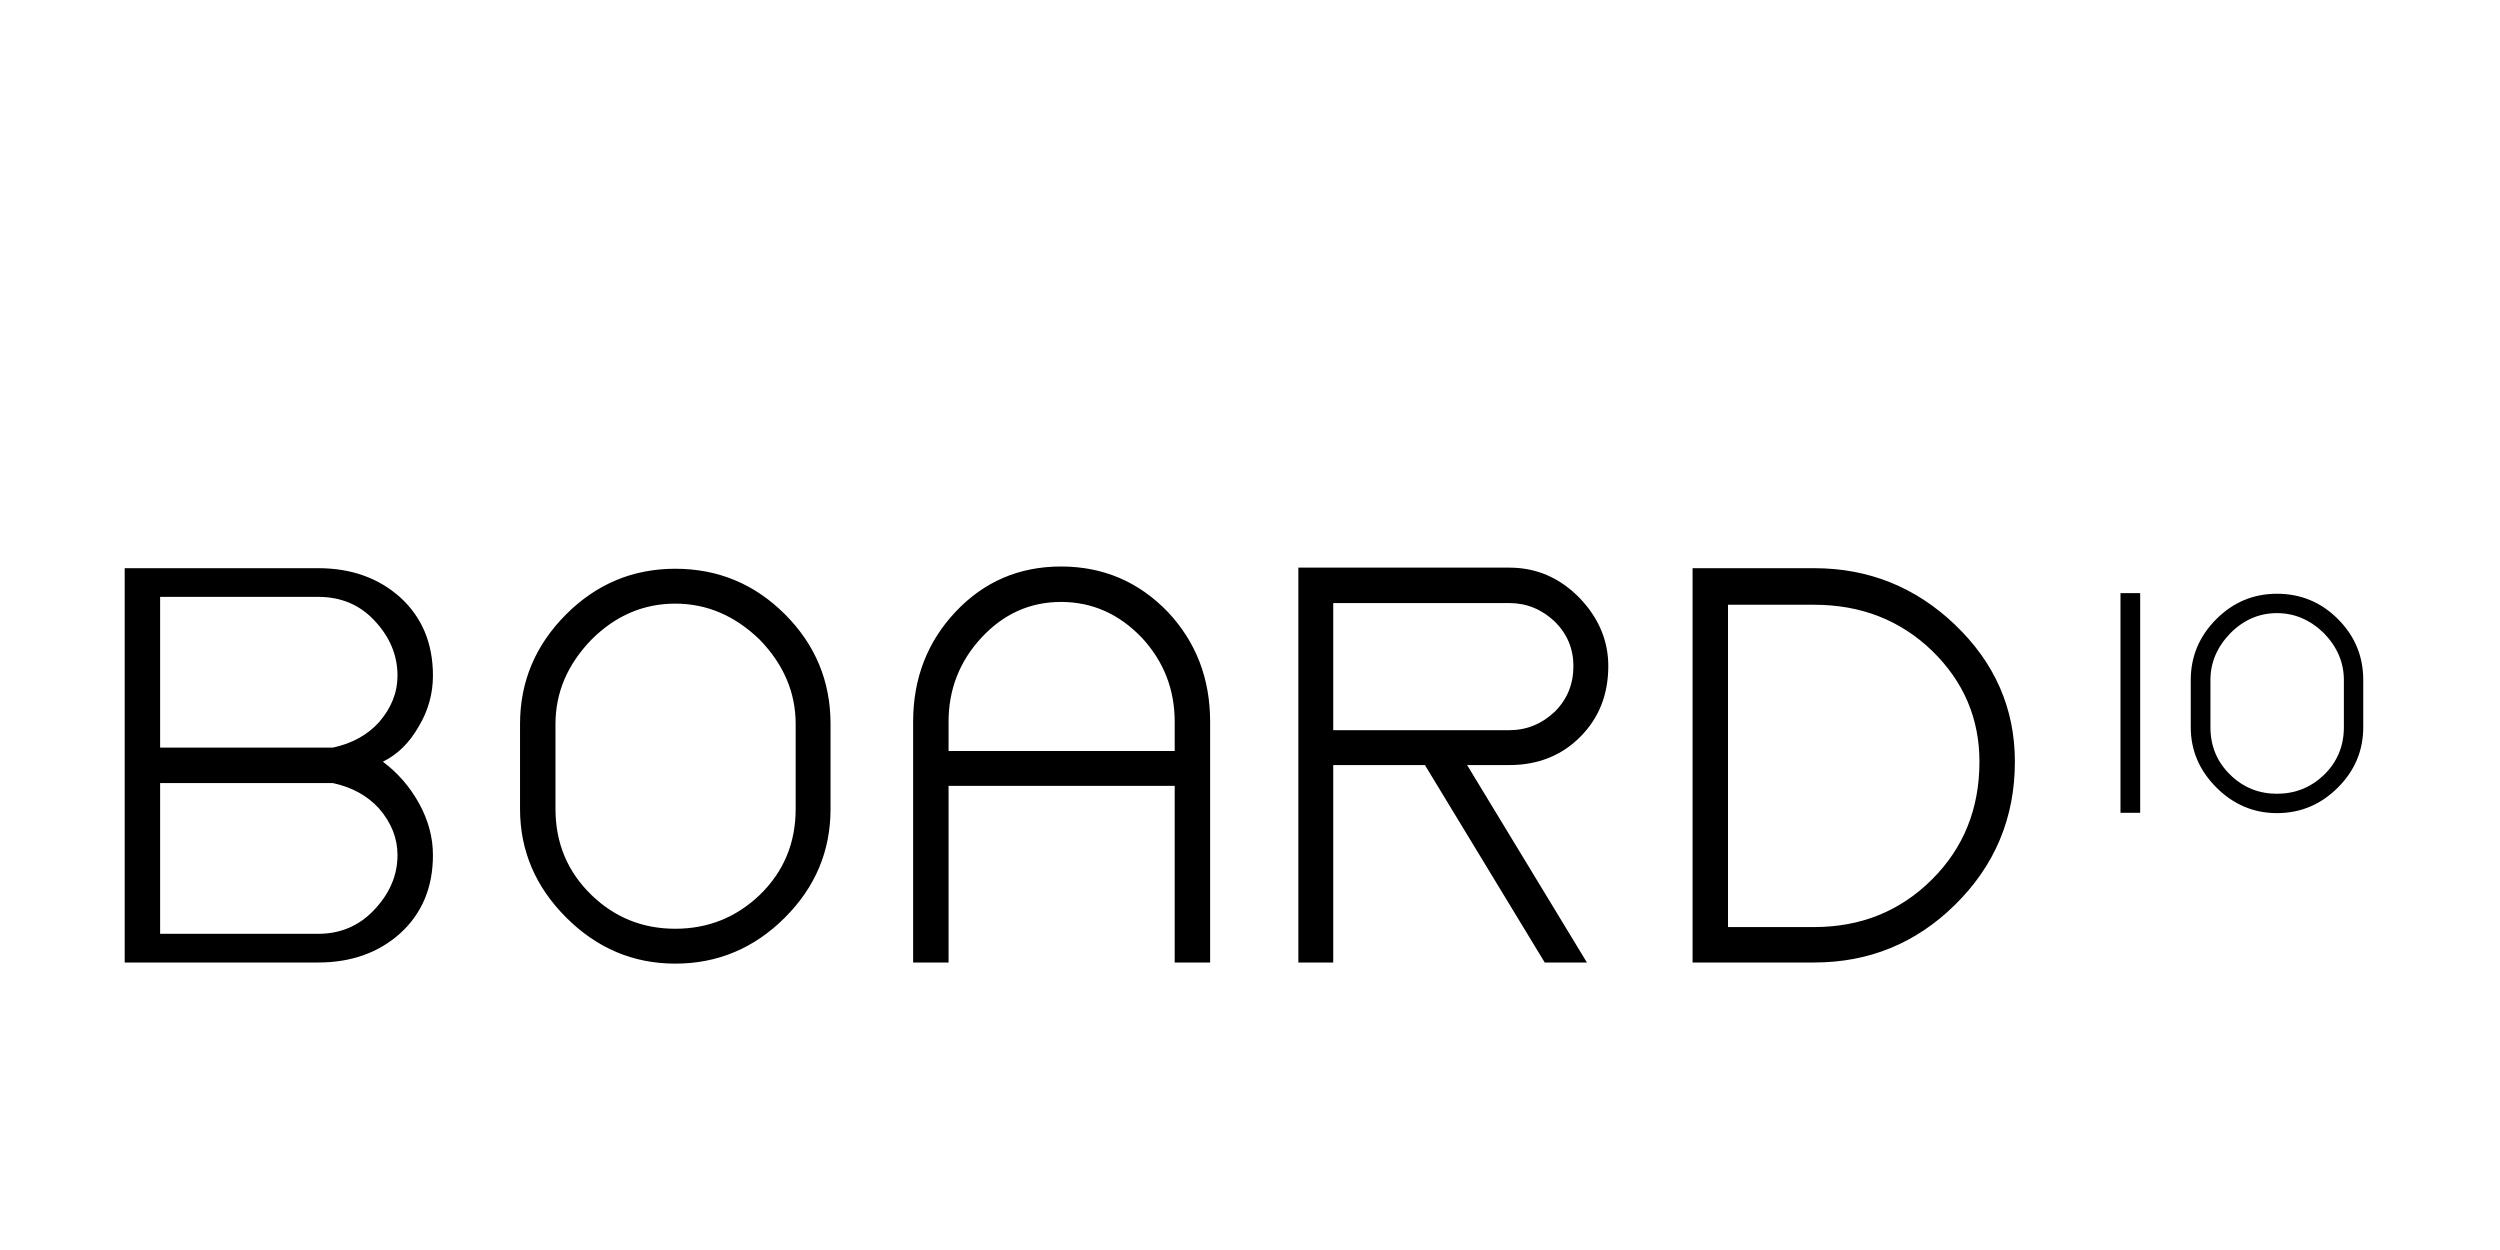 <?xml version="1.0"?>
<svg version="1.1" xmlns="http://www.w3.org/2000/svg" width="400" height="200" style=""><path fill="#" d="M61.26,121.87q3.51-1.71,5.76-5.67q2.25-3.78,2.25-8.1q0-7.74-5.22-12.51q-5.22-4.68-13.14-4.68l-25.29,0l-1.08,0l-4.59,0l0,63.09l4.59,0l1.08,0l25.29,0q7.92,0,13.14-4.68q5.22-4.77,5.22-12.51q0-4.23-2.205-8.235t-5.805-6.705z M25.62,95.5l25.29,0q5.4,0,8.91,3.69q3.78,3.96,3.78,8.91q0,4.05-2.97,7.47q-2.79,3.06-7.38,4.05l-2.34,0l-25.29,0l0-24.12z M50.91,149.41l-25.29,0l0-24.12l25.29,0l2.34,0q4.59,0.99,7.38,4.05q2.97,3.42,2.97,7.47q0,4.86-3.78,8.82q-3.6,3.78-8.91,3.78z M108.046,91q-10.17,0-17.46,7.29q-7.38,7.38-7.38,17.55l0,13.59q0,9.99,7.38,17.37t17.46,7.38q10.17,0,17.55-7.38q7.29-7.29,7.29-17.37l0-13.59q0-10.26-7.29-17.55t-17.55-7.29z M127.306,115.84l0,13.59q0,8.19-5.76,13.77q-5.67,5.4-13.5,5.4t-13.41-5.4q-5.76-5.58-5.76-13.77l0-13.59q0-7.56,5.76-13.5q5.76-5.76,13.41-5.76q7.56,0,13.5,5.76q5.76,5.94,5.76,13.5z M169.771,90.64q-10.08,0-16.92,7.29q-6.75,7.2-6.75,17.55l0,38.52l5.67,0l0-28.26l36.18,0l0,28.26l5.67,0l0-38.52q0-10.35-6.75-17.55q-7.02-7.29-17.1-7.29z M187.951,120.16l-36.18,0l0-4.68q0-7.74,5.22-13.41q5.31-5.76,12.78-5.76t12.96,5.76q5.22,5.67,5.22,13.41l0,4.68z M234.737,122.41l6.75,0q6.84,0,11.34-4.5t4.5-11.34q0-6.03-4.5-10.8q-4.77-4.95-11.34-4.95l-28.17,0l-5.58,0l0,63.18l5.58,0l0-31.59l14.67,0l19.17,31.59l6.75,0z M213.317,116.83l0-20.34l28.17,0q4.14,0,7.29,2.97q2.97,2.97,2.97,7.11q0,4.32-2.97,7.29q-3.15,2.97-7.29,2.97l-28.17,0z M290.252,90.91l-13.77,0l-3.42,0l-2.25,0l0,63.09l2.25,0l3.42,0l13.77,0q13.14,0,22.5-9.18q9.63-9.45,9.63-22.95q0-12.78-9.63-21.96q-9.45-9-22.5-9z M290.252,148.33l-13.77,0l0-51.57l13.77,0q11.25,0,18.9,7.38q7.56,7.38,7.56,17.73q0,11.25-7.56,18.81q-7.65,7.65-18.9,7.65z"/><path fill="#" d="M339.278,130.05l3.15,0l0-35.15l-3.15,0l0,35.15z M364.32,95q-5.65,0-9.7,4.05q-4.1,4.1-4.1,9.75l0,7.55q0,5.55,4.1,9.65t9.7,4.1q5.65,0,9.75-4.1q4.05-4.05,4.05-9.65l0-7.55q0-5.7-4.05-9.75t-9.75-4.05z M375.02,108.8l0,7.55q0,4.55-3.2,7.65q-3.15,3-7.5,3t-7.45-3q-3.2-3.1-3.2-7.65l0-7.55q0-4.2,3.2-7.5q3.2-3.2,7.45-3.2q4.2,0,7.5,3.2q3.2,3.3,3.2,7.5z"/></svg>

